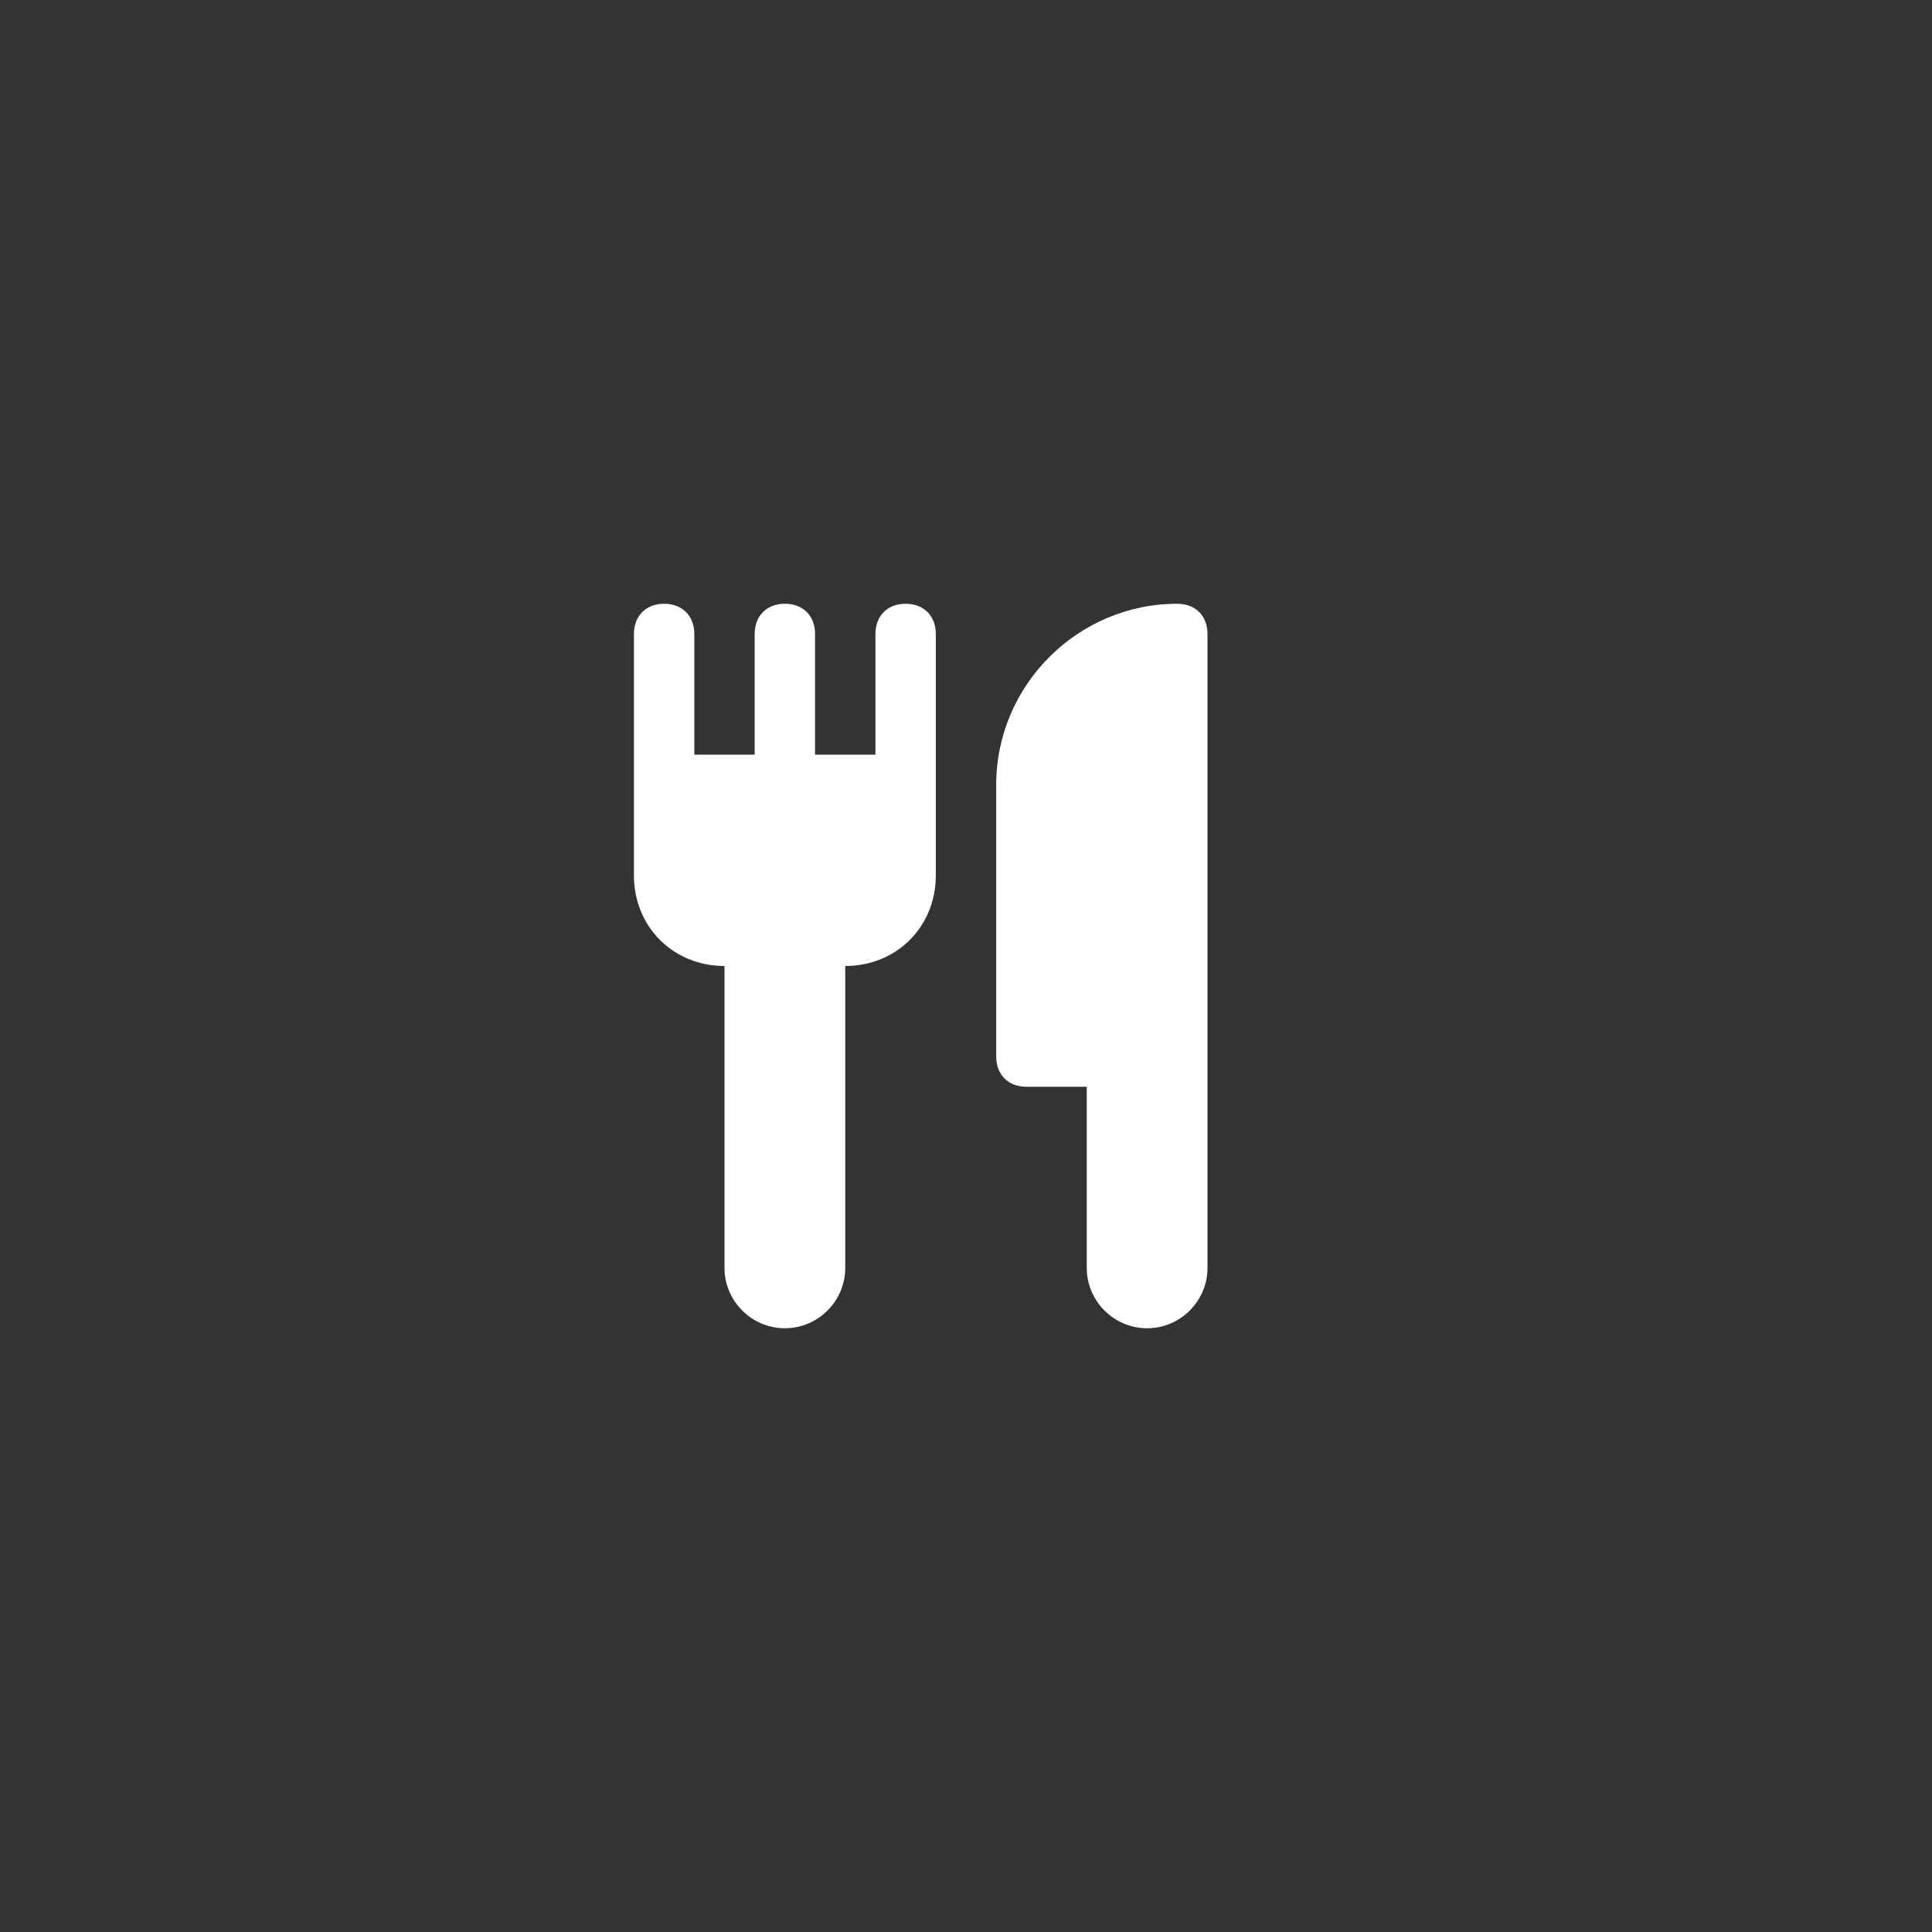 <svg xmlns="http://www.w3.org/2000/svg" xmlns:xlink="http://www.w3.org/1999/xlink" x="0px" y="0px" width="64px" height="64px" viewBox="0 0 64 64"><rect x="0" y="0" width="64" height="64" fill="#333333" stroke="none"/><g  transform="translate(20, 20)">
<path fill="#ffffff" d="M10,0C9.4,0,9,0.4,9,1v4H7V1c0-0.6-0.4-1-1-1S5,0.4,5,1v4H3V1c0-0.6-0.4-1-1-1S1,0.4,1,1v8c0,1.7,1.3,3,3,3&#10;&#9;v10c0,1.1,0.9,2,2,2s2-0.9,2-2V12c1.7,0,3-1.3,3-3V1C11,0.4,10.6,0,10,0z"/>
<path data-color="color-2" fill="#ffffff" d="M19,0c-3.3,0-6,2.7-6,6v9c0,0.6,0.4,1,1,1h2v6c0,1.1,0.9,2,2,2s2-0.9,2-2V1&#10;&#9;C20,0.4,19.6,0,19,0z"/>
</g></svg>